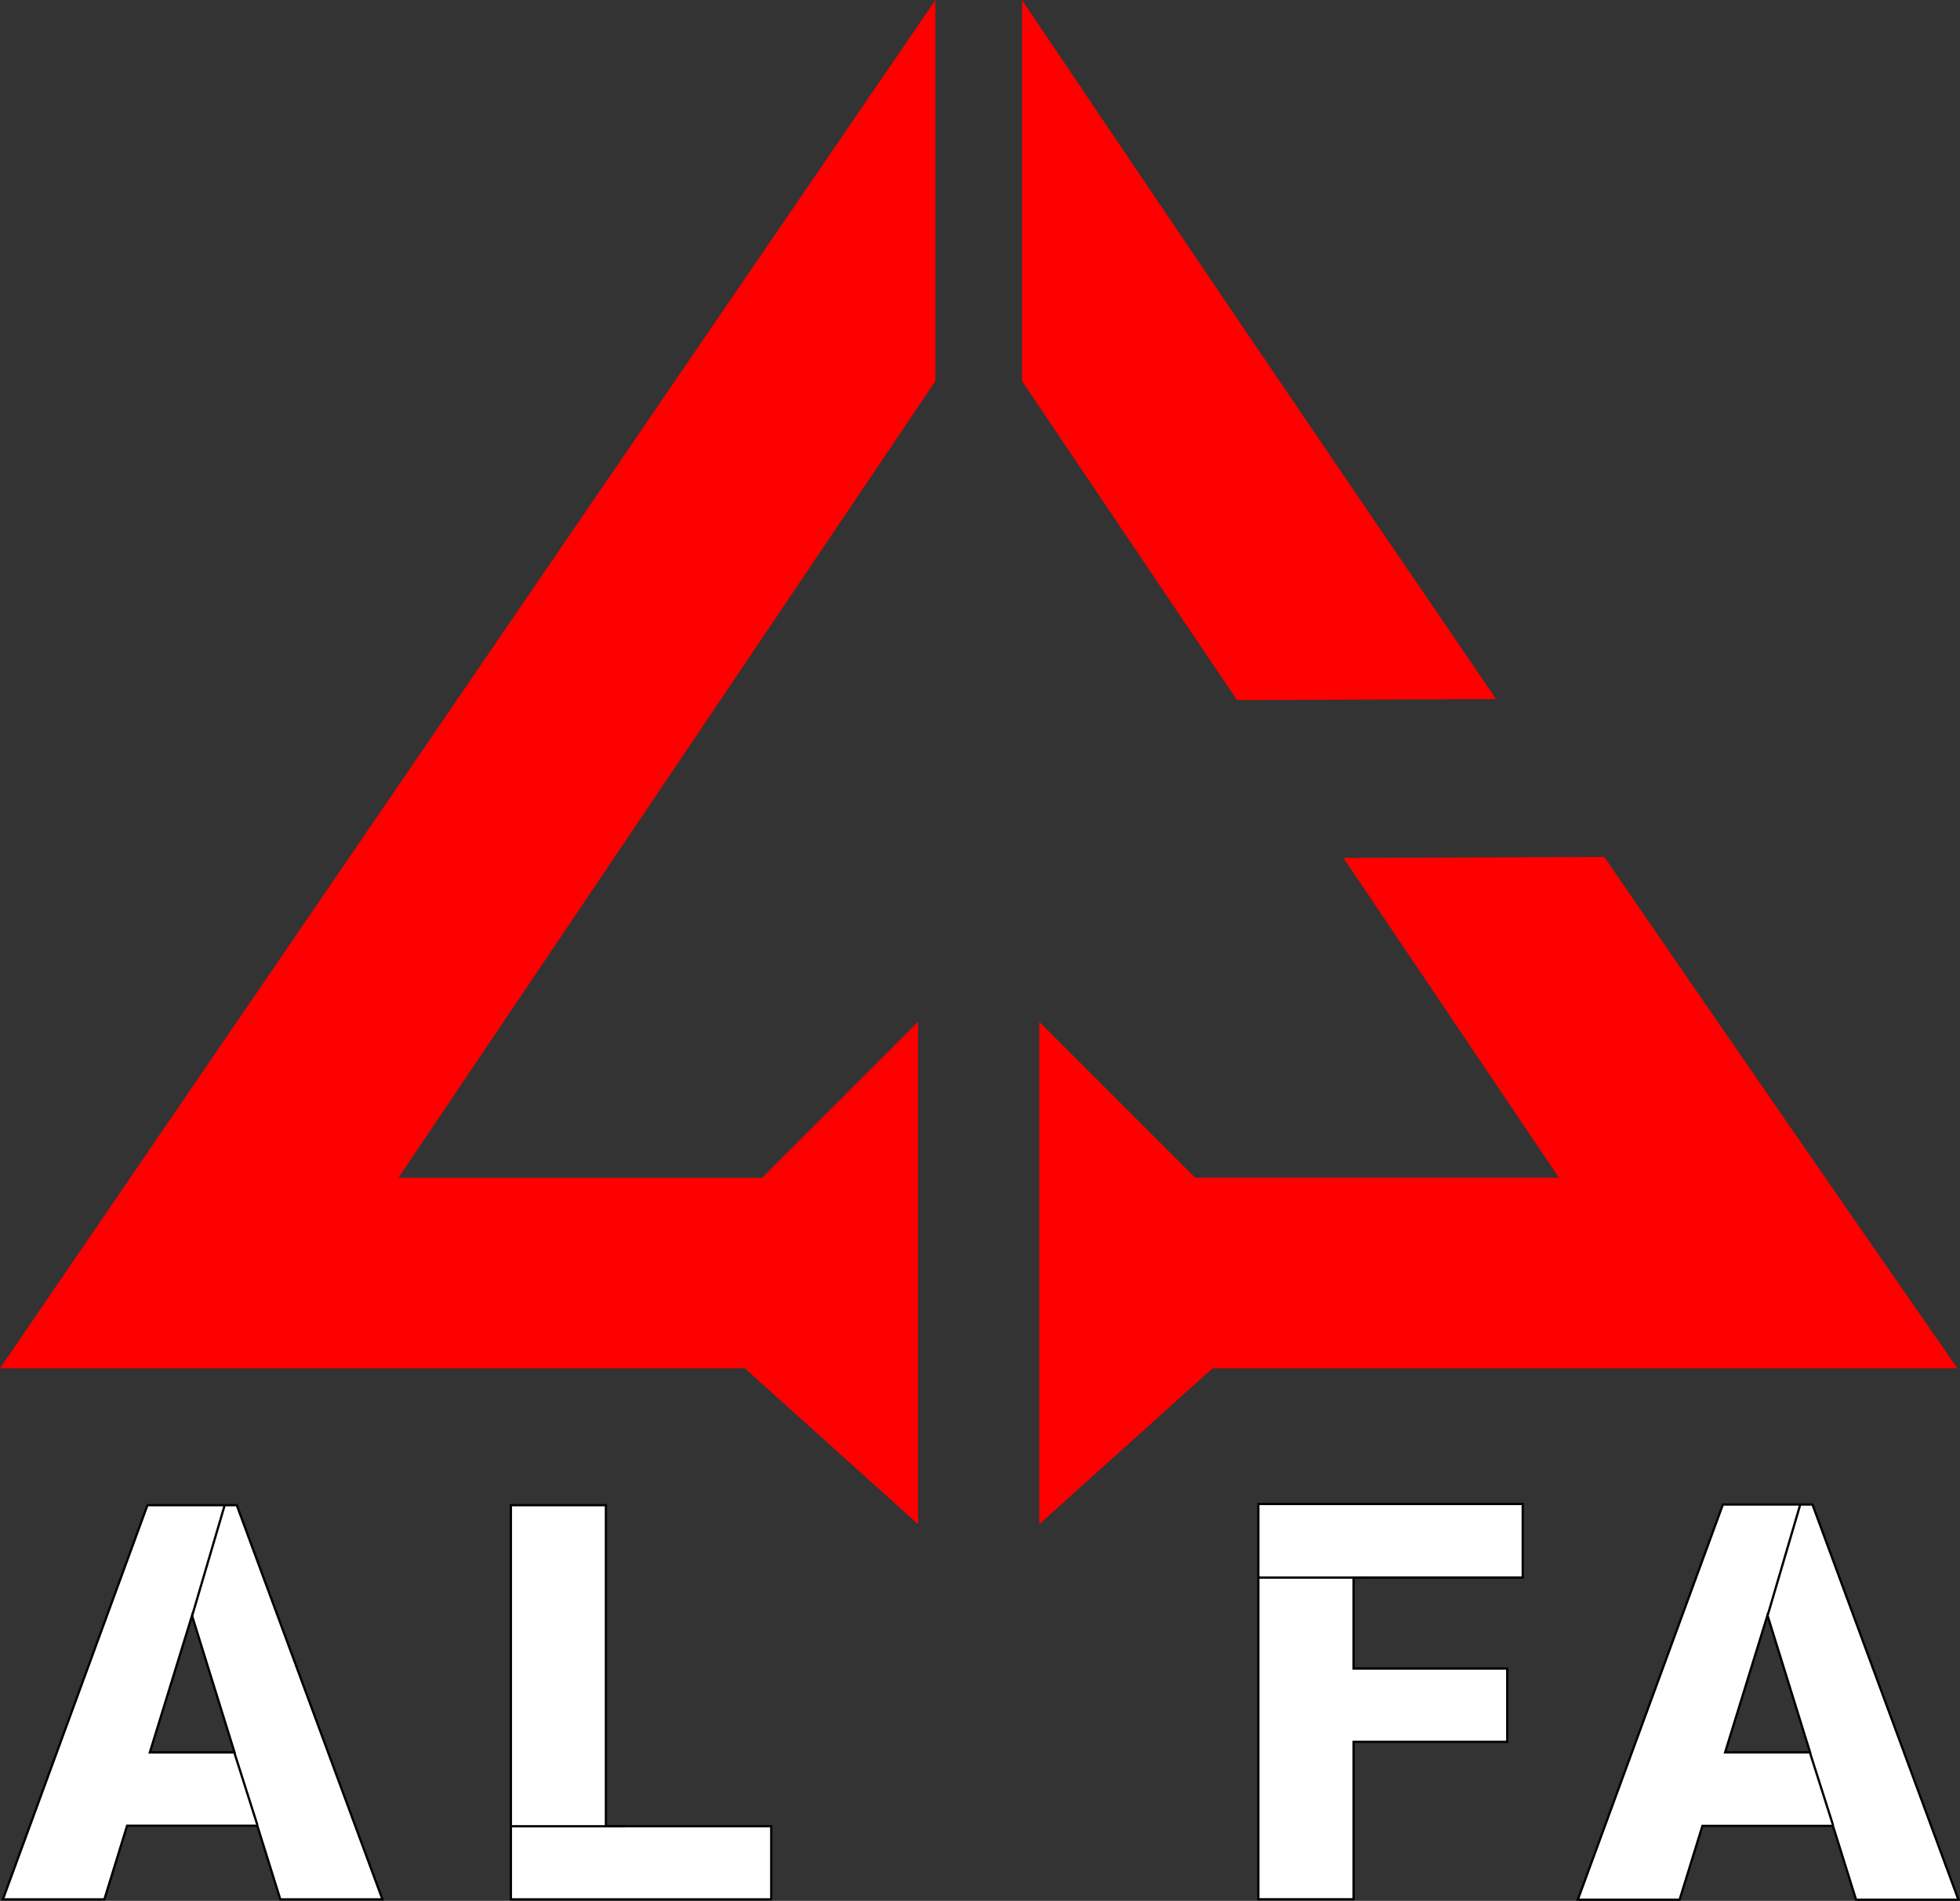 <svg id="Layer_2" data-name="Layer 2" xmlns="http://www.w3.org/2000/svg" viewBox="0 0 869.15 843.01"><rect x="0" y="0" width="869.15" height="843.01" fill="#333333" stroke="none"/><defs><style>.cls-1{fill:red;}.cls-2{fill:#fff;stroke:#000;stroke-miterlimit:10;}</style></defs><title>alfa_logo</title><polygon class="cls-1" points="414.8 0 0 606.83 330.3 606.83 407.12 675.97 407.12 453.2 337.98 522.34 176.67 522.34 414.8 168.99 414.8 0"/><path class="cls-1" d="M1178.44,453.54Q1072.11,298,968.2,143.52v169L1063.55,454Z" transform="translate(-515 -143.52)"/><path class="cls-1" d="M1226.39,523.55l-115.67.44.73,1.08q47.43,70.39,94.88,140.78H1045l-69.13-69.13V819.48l76.81-69.13H1383Q1304.71,637.66,1226.39,523.55Z" transform="translate(-515 -143.52)"/><path class="cls-2" d="M629.11,953.21H571.36l-10.08,32.66h-45l64.1-174.8H620l64.59,174.8H639.31Zm-47.66-32.53H619l-18.85-60.63Z" transform="translate(-515 -143.52)"/><line class="cls-2" x1="103.99" y1="777.49" x2="114.12" y2="809.33"/><line class="cls-2" x1="85.17" y1="716.7" x2="99.65" y2="667.48"/><path class="cls-2" d="M783.69,953.45H857v32.42H741.55V811.07h42.14Z" transform="translate(-515 -143.52)"/><line class="cls-2" x1="277.4" y1="809.93" x2="226.55" y2="809.93"/><path class="cls-2" d="M1183.38,916h-68.13v69.81H1073V810.53h117.24v32.62h-75v40.33h68.13Z" transform="translate(-515 -143.52)"/><line class="cls-2" x1="606.87" y1="699.64" x2="558" y2="699.64"/><path class="cls-2" d="M1327.82,953.28h-57.89L1259.81,986h-45.13L1279,810.76h39.73L1383.44,986h-45.38ZM1280,920.66h37.67l-18.89-60.78Z" transform="translate(-515 -143.52)"/><line class="cls-2" x1="802.68" y1="777.48" x2="812.84" y2="809.4"/><line class="cls-2" x1="783.82" y1="716.52" x2="798.33" y2="667.17"/></svg>